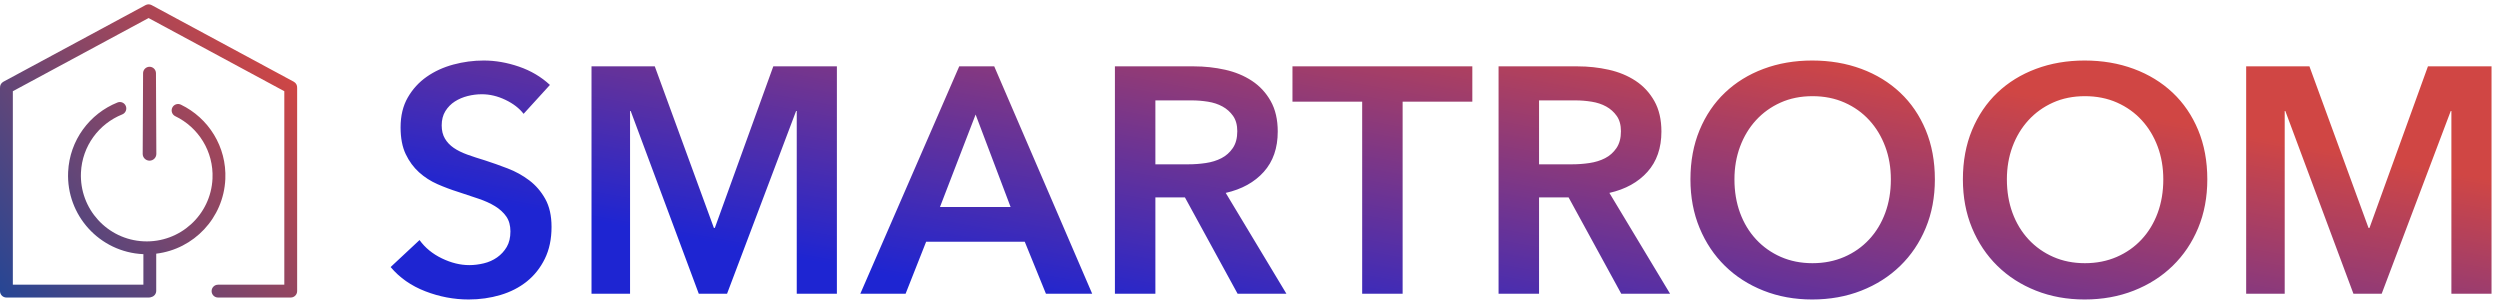 <svg width="288" height="35" viewBox="0 0 288 35" fill="none" xmlns="http://www.w3.org/2000/svg">
<path fill-rule="evenodd" clip-rule="evenodd" d="M16.766 0.589C16.985 0.47 17.249 0.47 17.468 0.589L33.843 9.415C34.108 9.557 34.25 9.838 34.23 10.119C34.231 10.136 34.231 10.153 34.231 10.169V33.536C34.231 33.944 33.901 34.275 33.492 34.275H25.116C24.708 34.275 24.377 33.944 24.377 33.536C24.377 33.128 24.708 32.797 25.116 32.797H32.753V10.507L17.117 2.079L1.479 10.508L1.479 32.797H16.518L16.519 29.279L16.492 29.278C11.491 29.05 7.621 24.812 7.849 19.811C8.016 16.144 10.339 13.087 13.535 11.806C13.914 11.654 14.344 11.838 14.496 12.217C14.648 12.596 14.464 13.027 14.085 13.179C11.407 14.252 9.465 16.812 9.326 19.878C9.136 24.064 12.374 27.611 16.559 27.801C20.744 27.991 24.291 24.753 24.481 20.568C24.624 17.439 22.85 14.665 20.193 13.386C19.825 13.209 19.671 12.767 19.848 12.399C20.025 12.031 20.467 11.877 20.835 12.054C24.006 13.581 26.128 16.894 25.958 20.635C25.754 25.125 22.317 28.703 17.997 29.223L17.997 33.502C17.997 33.847 17.762 34.136 17.443 34.218C17.355 34.255 17.259 34.275 17.158 34.275H0.739C0.331 34.275 0 33.944 0 33.536L4.34372e-05 10.169C4.34372e-05 10.148 0.001 10.126 0.003 10.104C-0.012 9.828 0.131 9.555 0.391 9.415L16.766 0.589ZM16.482 8.437C16.482 8.026 16.816 7.692 17.227 7.692C17.637 7.692 17.967 8.026 17.967 8.437C17.969 10.056 17.979 11.675 17.989 13.293C17.998 14.771 18.008 16.248 18.011 17.726C18.011 18.159 17.66 18.509 17.227 18.509C16.793 18.509 16.438 18.159 16.438 17.726C16.441 16.256 16.45 14.787 16.46 13.317C16.47 11.69 16.48 10.064 16.482 8.437Z" fill="url(#paint0_linear_85_3055)"/>
<path fill-rule="evenodd" clip-rule="evenodd" d="M60.318 13.114C59.825 12.473 59.128 11.936 58.227 11.504C57.327 11.073 56.421 10.857 55.508 10.857C54.965 10.857 54.423 10.925 53.88 11.06C53.337 11.196 52.844 11.406 52.4 11.689C51.956 11.973 51.592 12.343 51.308 12.799C51.025 13.256 50.883 13.805 50.883 14.446C50.883 15.038 51.006 15.544 51.253 15.963C51.5 16.382 51.839 16.74 52.27 17.036C52.702 17.332 53.226 17.591 53.843 17.813C54.46 18.035 55.138 18.257 55.878 18.479C56.717 18.75 57.586 19.059 58.486 19.404C59.387 19.749 60.213 20.206 60.965 20.773C61.718 21.34 62.334 22.056 62.816 22.919C63.297 23.782 63.537 24.855 63.537 26.138C63.537 27.544 63.278 28.771 62.76 29.819C62.242 30.868 61.551 31.737 60.688 32.428C59.825 33.119 58.813 33.637 57.654 33.982C56.495 34.327 55.274 34.5 53.991 34.5C52.289 34.5 50.624 34.185 48.996 33.556C47.368 32.927 46.036 31.996 45 30.763L48.33 27.655C48.971 28.543 49.828 29.246 50.901 29.764C51.974 30.282 53.029 30.541 54.065 30.541C54.608 30.541 55.163 30.473 55.73 30.337C56.297 30.202 56.809 29.974 57.266 29.653C57.722 29.332 58.092 28.931 58.376 28.45C58.659 27.969 58.801 27.371 58.801 26.656C58.801 25.965 58.641 25.392 58.32 24.935C57.999 24.479 57.568 24.084 57.025 23.751C56.482 23.418 55.841 23.129 55.101 22.882C54.361 22.635 53.584 22.376 52.77 22.105C51.981 21.858 51.191 21.562 50.402 21.217C49.613 20.872 48.903 20.415 48.274 19.848C47.645 19.281 47.134 18.584 46.739 17.757C46.344 16.931 46.147 15.901 46.147 14.668C46.147 13.336 46.424 12.189 46.979 11.227C47.534 10.265 48.262 9.469 49.162 8.84C50.063 8.211 51.086 7.743 52.233 7.434C53.38 7.126 54.546 6.972 55.73 6.972C57.062 6.972 58.413 7.206 59.782 7.675C61.151 8.144 62.341 8.847 63.352 9.784L60.318 13.114ZM68.142 7.644H75.431L82.239 26.255H82.35L89.084 7.644H96.41V33.84H91.785V12.787H91.711L83.756 33.84H80.5L72.656 12.787H72.582V33.84H68.142V7.644ZM114.536 7.644H110.503L99.107 33.84H104.324L106.692 27.846H118.051L120.493 33.84H125.821L114.536 7.644ZM112.39 13.194L116.423 23.85H108.283L112.39 13.194ZM128.438 7.644H137.54C138.773 7.644 139.969 7.774 141.129 8.033C142.288 8.292 143.318 8.717 144.218 9.309C145.119 9.901 145.84 10.678 146.382 11.64C146.925 12.602 147.196 13.774 147.196 15.155C147.196 17.055 146.661 18.602 145.587 19.799C144.514 20.995 143.053 21.803 141.203 22.222L148.196 33.84H142.572L136.504 22.74H133.1V33.84H128.438V7.644ZM136.911 18.929C137.577 18.929 138.243 18.88 138.909 18.781C139.575 18.683 140.173 18.497 140.703 18.226C141.234 17.955 141.671 17.566 142.017 17.061C142.362 16.555 142.535 15.908 142.535 15.118C142.535 14.403 142.374 13.817 142.054 13.361C141.733 12.904 141.326 12.54 140.833 12.269C140.339 11.998 139.778 11.813 139.149 11.714C138.52 11.615 137.91 11.566 137.318 11.566H133.1V18.929H136.911ZM148.892 11.714H156.922V33.84H161.583V11.714H169.612V7.644H148.892V11.714ZM172.635 7.644H181.738C182.97 7.644 184.167 7.774 185.327 8.033C186.486 8.292 187.516 8.717 188.417 9.309C189.316 9.901 190.037 10.678 190.581 11.64C191.123 12.602 191.395 13.774 191.395 15.155C191.395 17.055 190.858 18.602 189.785 19.799C188.712 20.995 187.251 21.803 185.401 22.222L192.394 33.84H186.769L180.701 22.74H177.298V33.84H172.635V7.644ZM181.108 18.929C181.775 18.929 182.441 18.88 183.107 18.781C183.772 18.683 184.371 18.497 184.901 18.226C185.432 17.955 185.868 17.566 186.215 17.061C186.56 16.555 186.732 15.908 186.732 15.118C186.732 14.403 186.573 13.817 186.251 13.361C185.93 12.904 185.523 12.54 185.031 12.269C184.537 11.998 183.977 11.813 183.346 11.714C182.718 11.615 182.108 11.566 181.515 11.566H177.298V18.929H181.108ZM195.794 14.982C195.091 16.672 194.739 18.565 194.739 20.662C194.739 22.709 195.091 24.578 195.794 26.267C196.497 27.957 197.47 29.412 198.717 30.633C199.963 31.854 201.443 32.804 203.157 33.482C204.87 34.161 206.739 34.5 208.762 34.5C210.809 34.5 212.696 34.161 214.424 33.482C216.15 32.804 217.642 31.854 218.899 30.633C220.158 29.412 221.138 27.957 221.842 26.267C222.545 24.578 222.897 22.709 222.897 20.662C222.897 18.565 222.545 16.672 221.842 14.982C221.138 13.293 220.158 11.856 218.899 10.672C217.642 9.488 216.15 8.575 214.424 7.934C212.696 7.293 210.809 6.972 208.762 6.972C206.739 6.972 204.87 7.293 203.157 7.934C201.443 8.575 199.963 9.488 198.717 10.672C197.47 11.856 196.497 13.293 195.794 14.982ZM200.455 24.528C200.023 23.357 199.808 22.068 199.808 20.662C199.808 19.305 200.023 18.047 200.455 16.888C200.887 15.729 201.497 14.717 202.286 13.854C203.076 12.991 204.02 12.312 205.118 11.819C206.216 11.326 207.442 11.079 208.799 11.079C210.156 11.079 211.389 11.326 212.499 11.819C213.609 12.312 214.558 12.991 215.348 13.854C216.138 14.717 216.747 15.729 217.179 16.888C217.611 18.047 217.827 19.305 217.827 20.662C217.827 22.068 217.611 23.357 217.179 24.528C216.747 25.7 216.131 26.718 215.329 27.581C214.527 28.444 213.572 29.116 212.462 29.597C211.352 30.078 210.131 30.319 208.799 30.319C207.466 30.319 206.253 30.078 205.155 29.597C204.058 29.116 203.107 28.444 202.305 27.581C201.503 26.718 200.887 25.7 200.455 24.528ZM226.125 20.662C226.125 18.565 226.476 16.672 227.179 14.982C227.882 13.293 228.856 11.856 230.102 10.672C231.348 9.488 232.828 8.575 234.542 7.934C236.256 7.293 238.124 6.972 240.148 6.972C242.194 6.972 244.081 7.293 245.809 7.934C247.535 8.575 249.028 9.488 250.286 10.672C251.543 11.856 252.525 13.293 253.228 14.982C253.931 16.672 254.282 18.565 254.282 20.662C254.282 22.709 253.931 24.578 253.228 26.267C252.525 27.957 251.543 29.412 250.286 30.633C249.028 31.854 247.535 32.804 245.809 33.482C244.081 34.161 242.194 34.5 240.148 34.5C238.124 34.5 236.256 34.161 234.542 33.482C232.828 32.804 231.348 31.854 230.102 30.633C228.856 29.412 227.882 27.957 227.179 26.267C226.476 24.578 226.125 22.709 226.125 20.662ZM231.193 20.662C231.193 22.068 231.41 23.357 231.84 24.528C232.272 25.7 232.89 26.718 233.69 27.581C234.492 28.444 235.443 29.116 236.541 29.597C237.638 30.078 238.852 30.319 240.185 30.319C241.516 30.319 242.738 30.078 243.848 29.597C244.958 29.116 245.913 28.444 246.715 27.581C247.517 26.718 248.133 25.7 248.565 24.528C248.997 23.357 249.212 22.068 249.212 20.662C249.212 19.305 248.997 18.047 248.565 16.888C248.133 15.729 247.523 14.717 246.733 13.854C245.944 12.991 244.995 12.312 243.885 11.819C242.775 11.326 241.541 11.079 240.185 11.079C238.829 11.079 237.601 11.326 236.503 11.819C235.406 12.312 234.461 12.991 233.672 13.854C232.884 14.717 232.272 15.729 231.84 16.888C231.41 18.047 231.193 19.305 231.193 20.662ZM266.046 7.644H258.758V33.84H263.198V12.787H263.27L271.115 33.84H274.37L282.326 12.787H282.4V33.84H287.025V7.644H279.699L272.965 26.255H272.853L266.046 7.644Z" fill="url(#paint1_linear_85_3055)"/>
<defs>
<linearGradient id="paint0_linear_85_3055" x1="-0.063" y1="34.34" x2="34" y2="9" gradientUnits="userSpaceOnUse">
<stop stop-color="#254695"/>
<stop offset="1" stop-color="#D04644"/>
</linearGradient>
<linearGradient id="paint1_linear_85_3055" x1="45.201" y1="32" x2="55.221" y2="-22.173" gradientUnits="userSpaceOnUse">
<stop offset="0.193" stop-color="#1E25D2"/>
<stop offset="1" stop-color="#D04644"/>
</linearGradient>
</defs>
</svg>
